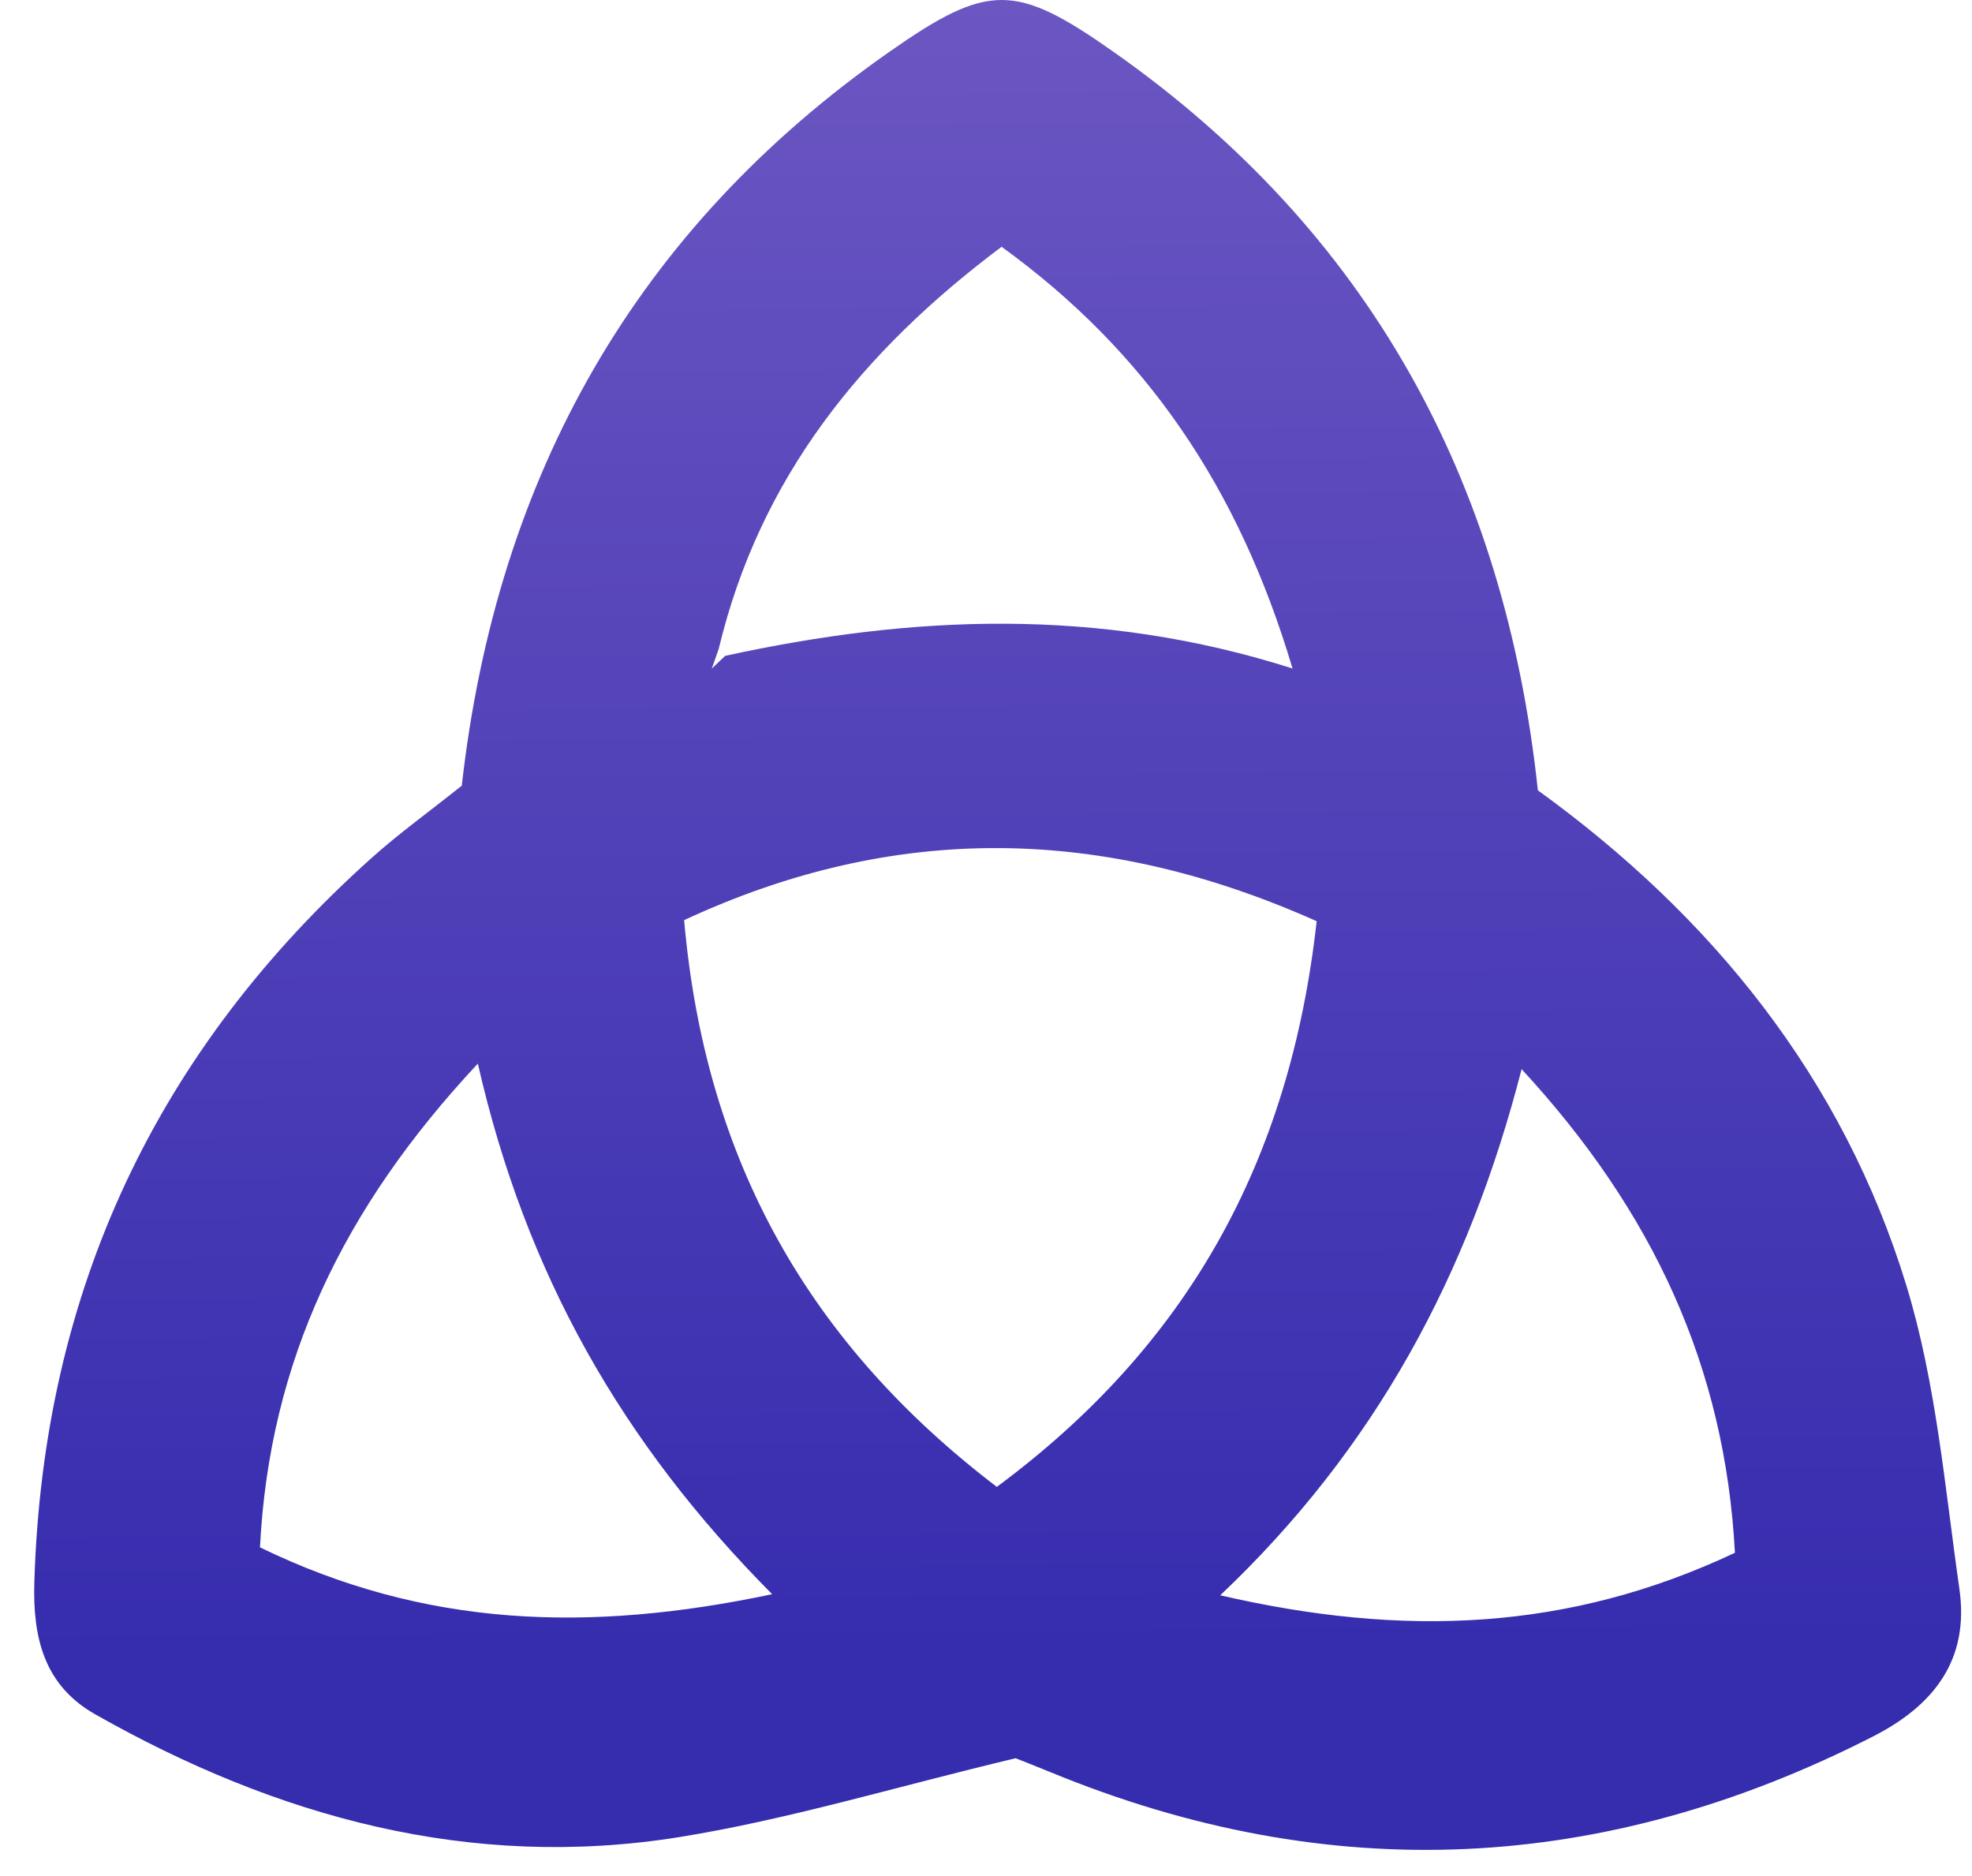 <svg width="41" height="39" viewBox="0 0 41 39" fill="none" xmlns="http://www.w3.org/2000/svg">
    <path d="M9.601 16.33C10.329 9.886 13.227 4.758 18.497 1.073C20.55 -0.362 21.113 -0.358 23.166 1.088C28.428 4.794 31.281 9.946 31.974 16.43C35.579 19.037 38.317 22.4 39.64 26.738C40.256 28.758 40.436 30.922 40.738 33.032C40.948 34.495 40.217 35.448 38.943 36.098C33.348 38.954 27.656 39.233 21.846 36.843C21.506 36.703 21.165 36.57 21.115 36.551C18.6 37.151 16.381 37.828 14.114 38.192C9.783 38.884 5.757 37.779 1.976 35.636C0.915 35.034 0.679 34.039 0.714 32.891C0.895 26.823 3.27 21.817 7.742 17.821C8.296 17.326 8.9 16.891 9.603 16.331L9.601 16.33ZM15.077 13.634C18.958 12.788 22.838 12.612 26.873 13.897C25.749 10.116 23.814 7.295 20.824 5.13C17.918 7.308 15.795 9.931 14.943 13.489C14.909 13.586 14.876 13.682 14.799 13.899C14.963 13.742 15.02 13.688 15.077 13.634ZM27.374 19.15C22.946 17.173 18.626 17.083 14.224 19.128C14.663 24.156 16.849 27.955 20.725 30.91C24.694 27.969 26.818 24.15 27.375 19.149L27.374 19.15ZM31.636 22.226C30.534 26.508 28.593 30.108 25.37 33.164C29.175 34.041 32.605 33.913 36.071 32.28C35.865 28.406 34.363 25.179 31.636 22.226ZM9.935 22.111C7.132 25.109 5.601 28.308 5.405 32.167C8.822 33.828 12.226 33.949 16.054 33.141C12.929 29.994 10.933 26.489 9.935 22.111Z" fill="url(#paint0_linear_1149_31)"/>
    <defs>
    <linearGradient id="paint0_linear_1149_31" x1="50.757" y1="34.572" x2="50.413" y2="-17.705" gradientUnits="userSpaceOnUse">
    <stop stop-color="#352CAE"/>
    <stop offset="1" stop-color="#876BCC"/>
    </linearGradient>
    </defs>
    </svg>
    